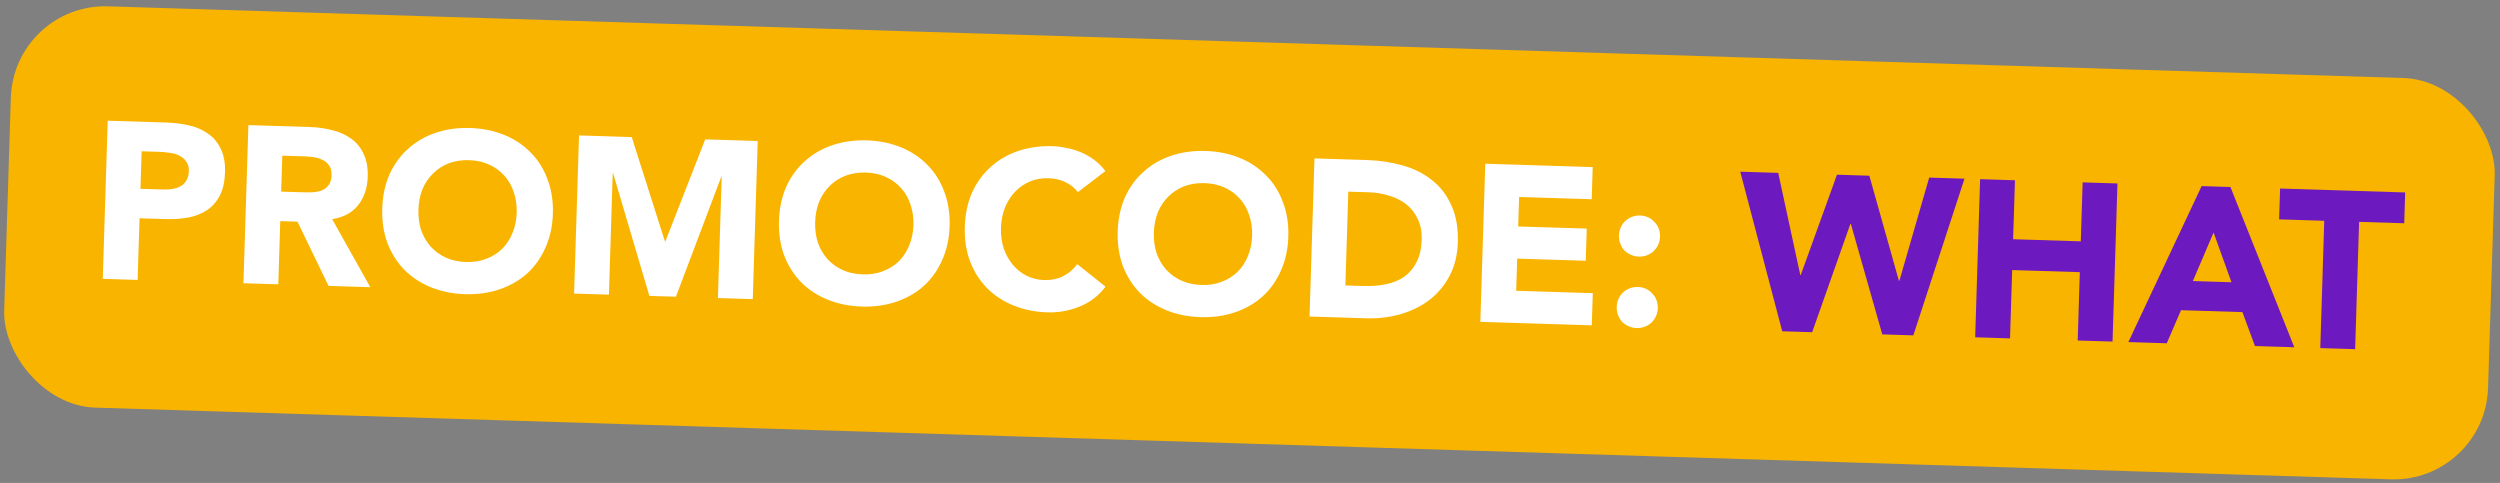 <svg width="352" height="68" viewBox="0 0 352 68" fill="none" xmlns="http://www.w3.org/2000/svg">
<rect x="0" y="0" width="352" height="68" fill="#808080" stroke="none"/>
<rect x="1.941" y="0.476" width="349.899" height="56.532" rx="13.273" transform="rotate(1.789 1.941 0.476)" fill="#F9B400"/>
<path d="M15.165 16.996L23.436 17.254C24.589 17.29 25.675 17.429 26.696 17.671C27.717 17.912 28.596 18.307 29.335 18.855C30.095 19.382 30.681 20.093 31.094 20.987C31.528 21.861 31.725 22.958 31.683 24.279C31.643 25.579 31.399 26.662 30.953 27.53C30.506 28.397 29.907 29.081 29.157 29.583C28.407 30.084 27.525 30.434 26.512 30.633C25.499 30.811 24.406 30.882 23.232 30.846L19.647 30.733L19.376 39.413L14.47 39.259L15.165 16.996ZM19.776 26.583L23.047 26.685C23.487 26.698 23.908 26.67 24.308 26.598C24.73 26.527 25.102 26.403 25.422 26.224C25.764 26.025 26.034 25.76 26.234 25.431C26.454 25.081 26.573 24.644 26.589 24.12C26.607 23.554 26.485 23.099 26.223 22.755C25.982 22.391 25.655 22.108 25.242 21.906C24.849 21.705 24.402 21.576 23.901 21.518C23.399 21.439 22.918 21.393 22.457 21.378L19.941 21.3L19.776 26.583ZM34.973 17.614L43.589 17.883C44.721 17.919 45.786 18.067 46.785 18.329C47.806 18.571 48.686 18.966 49.424 19.513C50.184 20.041 50.77 20.752 51.183 21.646C51.617 22.52 51.814 23.607 51.774 24.906C51.725 26.479 51.274 27.808 50.422 28.893C49.57 29.958 48.353 30.612 46.772 30.857L52.139 40.436L46.258 40.252L41.882 31.207L39.461 31.132L39.183 40.031L34.277 39.878L34.973 17.614ZM39.59 26.981L42.483 27.071C42.924 27.085 43.385 27.089 43.868 27.083C44.373 27.057 44.826 26.977 45.229 26.842C45.633 26.687 45.965 26.446 46.227 26.118C46.511 25.791 46.661 25.324 46.681 24.716C46.698 24.15 46.597 23.695 46.377 23.353C46.157 23.01 45.871 22.75 45.52 22.571C45.169 22.371 44.764 22.232 44.305 22.155C43.846 22.078 43.396 22.032 42.956 22.018L39.749 21.918L39.59 26.981ZM53.821 29.346C53.876 27.564 54.22 25.959 54.852 24.53C55.506 23.103 56.383 21.903 57.483 20.93C58.584 19.936 59.877 19.189 61.362 18.69C62.846 18.191 64.458 17.968 66.198 18.023C67.938 18.077 69.534 18.4 70.984 18.991C72.434 19.581 73.678 20.407 74.715 21.468C75.753 22.508 76.543 23.76 77.085 25.225C77.647 26.69 77.901 28.314 77.846 30.096C77.79 31.878 77.435 33.482 76.782 34.91C76.15 36.338 75.283 37.549 74.182 38.543C73.082 39.516 71.789 40.252 70.305 40.751C68.82 41.25 67.208 41.473 65.468 41.419C63.728 41.364 62.133 41.041 60.682 40.451C59.232 39.86 57.988 39.044 56.95 38.005C55.913 36.944 55.113 35.681 54.55 34.216C54.008 32.751 53.765 31.127 53.821 29.346ZM58.915 29.505C58.882 30.553 59.009 31.522 59.296 32.412C59.605 33.282 60.053 34.052 60.641 34.721C61.229 35.368 61.937 35.884 62.764 36.266C63.613 36.65 64.561 36.858 65.609 36.89C66.657 36.923 67.606 36.774 68.456 36.444C69.327 36.114 70.076 35.645 70.703 35.035C71.332 34.404 71.816 33.664 72.158 32.814C72.521 31.944 72.719 30.985 72.751 29.937C72.783 28.909 72.645 27.95 72.337 27.059C72.05 26.169 71.613 25.4 71.025 24.752C70.437 24.083 69.719 23.557 68.87 23.174C68.043 22.791 67.105 22.584 66.057 22.551C65.009 22.518 64.049 22.667 63.179 22.996C62.329 23.326 61.59 23.807 60.962 24.438C60.334 25.048 59.839 25.788 59.476 26.658C59.134 27.528 58.947 28.477 58.915 29.505ZM81.527 19.068L88.948 19.3L93.621 33.988L93.683 33.99L99.294 19.623L106.684 19.854L105.989 42.117L101.083 41.964L101.616 24.889L101.554 24.887L95.171 41.779L91.429 41.663L86.334 24.412L86.271 24.41L85.738 41.485L80.832 41.332L81.527 19.068ZM109.68 31.09C109.736 29.308 110.08 27.703 110.712 26.275C111.365 24.847 112.242 23.647 113.343 22.674C114.444 21.68 115.737 20.934 117.221 20.434C118.706 19.935 120.318 19.713 122.058 19.767C123.798 19.821 125.393 20.144 126.844 20.735C128.294 21.326 129.538 22.151 130.575 23.212C131.613 24.252 132.402 25.504 132.944 26.969C133.507 28.434 133.761 30.058 133.705 31.84C133.649 33.622 133.295 35.227 132.642 36.654C132.01 38.082 131.143 39.293 130.042 40.287C128.941 41.26 127.649 41.996 126.164 42.495C124.68 42.995 123.067 43.217 121.327 43.163C119.587 43.108 117.992 42.786 116.542 42.195C115.091 41.604 113.847 40.789 112.809 39.749C111.772 38.688 110.972 37.425 110.41 35.96C109.868 34.495 109.625 32.872 109.68 31.09ZM114.774 31.249C114.742 32.297 114.869 33.266 115.156 34.157C115.464 35.027 115.913 35.796 116.5 36.465C117.089 37.113 117.796 37.628 118.624 38.011C119.472 38.394 120.421 38.602 121.469 38.635C122.517 38.667 123.466 38.519 124.316 38.188C125.186 37.859 125.935 37.389 126.563 36.779C127.191 36.148 127.676 35.408 128.017 34.558C128.38 33.688 128.578 32.729 128.611 31.681C128.643 30.654 128.505 29.695 128.197 28.804C127.91 27.913 127.472 27.144 126.884 26.496C126.296 25.828 125.578 25.301 124.73 24.918C123.902 24.536 122.965 24.328 121.916 24.295C120.868 24.262 119.909 24.411 119.038 24.741C118.189 25.071 117.45 25.551 116.821 26.182C116.194 26.792 115.698 27.532 115.336 28.402C114.994 29.273 114.807 30.222 114.774 31.249ZM151.766 27.053C151.302 26.451 150.718 25.982 150.015 25.645C149.333 25.309 148.531 25.126 147.609 25.098C146.686 25.069 145.821 25.22 145.014 25.552C144.227 25.884 143.53 26.366 142.922 26.997C142.337 27.608 141.862 28.349 141.5 29.219C141.158 30.09 140.971 31.039 140.938 32.066C140.906 33.114 141.033 34.083 141.32 34.974C141.628 35.844 142.056 36.612 142.601 37.28C143.148 37.927 143.793 38.44 144.536 38.82C145.301 39.2 146.123 39.404 147.004 39.432C148.01 39.463 148.908 39.282 149.696 38.886C150.485 38.491 151.143 37.924 151.669 37.185L155.662 40.363C154.678 41.655 153.452 42.592 151.986 43.176C150.52 43.76 149.022 44.028 147.491 43.98C145.751 43.925 144.156 43.603 142.706 43.012C141.255 42.421 140.011 41.606 138.973 40.566C137.936 39.505 137.136 38.242 136.573 36.777C136.032 35.312 135.789 33.689 135.844 31.907C135.9 30.125 136.244 28.52 136.876 27.092C137.529 25.664 138.406 24.464 139.506 23.491C140.608 22.497 141.901 21.751 143.385 21.251C144.87 20.752 146.482 20.53 148.222 20.584C148.851 20.604 149.499 20.687 150.166 20.834C150.854 20.96 151.519 21.159 152.161 21.431C152.824 21.703 153.453 22.059 154.048 22.497C154.643 22.936 155.172 23.466 155.635 24.089L151.766 27.053ZM157.371 32.579C157.427 30.797 157.771 29.192 158.403 27.764C159.056 26.336 159.933 25.136 161.033 24.163C162.135 23.169 163.428 22.423 164.912 21.924C166.397 21.424 168.009 21.202 169.749 21.256C171.489 21.311 173.084 21.633 174.534 22.224C175.985 22.815 177.229 23.641 178.266 24.701C179.304 25.741 180.093 26.993 180.635 28.458C181.198 29.924 181.451 31.547 181.396 33.329C181.34 35.111 180.986 36.716 180.333 38.143C179.701 39.572 178.834 40.783 177.733 41.776C176.632 42.749 175.339 43.485 173.855 43.985C172.37 44.484 170.758 44.706 169.018 44.652C167.278 44.598 165.683 44.275 164.233 43.684C162.782 43.093 161.538 42.278 160.5 41.238C159.463 40.178 158.663 38.915 158.1 37.449C157.559 35.984 157.316 34.361 157.371 32.579ZM162.465 32.738C162.433 33.786 162.56 34.755 162.847 35.646C163.155 36.516 163.603 37.285 164.191 37.954C164.779 38.602 165.487 39.117 166.315 39.5C167.163 39.883 168.111 40.091 169.16 40.124C170.208 40.157 171.157 40.008 172.006 39.678C172.877 39.348 173.626 38.878 174.254 38.268C174.882 37.638 175.367 36.897 175.708 36.047C176.071 35.178 176.269 34.218 176.302 33.17C176.334 32.143 176.196 31.184 175.888 30.293C175.601 29.403 175.163 28.634 174.575 27.986C173.987 27.317 173.269 26.791 172.421 26.407C171.593 26.025 170.656 25.817 169.607 25.785C168.559 25.752 167.6 25.9 166.729 26.23C165.879 26.56 165.14 27.04 164.512 27.671C163.885 28.281 163.389 29.021 163.026 29.891C162.684 30.762 162.497 31.711 162.465 32.738ZM185.078 22.302L192.436 22.531C194.218 22.587 195.899 22.839 197.48 23.287C199.082 23.736 200.466 24.429 201.633 25.368C202.8 26.286 203.708 27.468 204.355 28.916C205.023 30.363 205.326 32.104 205.262 34.138C205.206 35.94 204.81 37.523 204.075 38.885C203.362 40.227 202.414 41.351 201.232 42.258C200.05 43.145 198.697 43.806 197.172 44.241C195.648 44.676 194.057 44.867 192.401 44.816L184.382 44.565L185.078 22.302ZM189.429 40.19L191.977 40.27C193.109 40.305 194.16 40.222 195.132 40.022C196.124 39.822 196.985 39.471 197.714 38.969C198.444 38.447 199.022 37.762 199.447 36.915C199.894 36.047 200.137 34.985 200.176 33.727C200.21 32.637 200.03 31.687 199.635 30.877C199.263 30.047 198.738 29.359 198.063 28.813C197.388 28.268 196.582 27.854 195.647 27.573C194.733 27.272 193.762 27.105 192.735 27.073L189.842 26.983L189.429 40.19ZM209.127 23.052L224.253 23.525L224.111 28.053L213.891 27.734L213.762 31.885L223.416 32.186L223.274 36.714L213.62 36.413L213.479 40.941L224.265 41.278L224.123 45.806L208.432 45.316L209.127 23.052ZM227.632 43.209C227.644 42.81 227.729 42.435 227.887 42.084C228.045 41.732 228.254 41.434 228.513 41.19C228.794 40.926 229.115 40.727 229.476 40.591C229.837 40.455 230.217 40.394 230.615 40.406C231.014 40.419 231.389 40.504 231.74 40.661C232.092 40.819 232.39 41.038 232.633 41.319C232.897 41.579 233.097 41.889 233.233 42.251C233.369 42.611 233.43 42.991 233.418 43.389C233.405 43.788 233.32 44.163 233.162 44.515C233.005 44.866 232.785 45.174 232.504 45.438C232.245 45.682 231.934 45.872 231.573 46.007C231.212 46.143 230.833 46.205 230.435 46.192C230.036 46.18 229.661 46.094 229.309 45.937C228.958 45.779 228.649 45.57 228.385 45.31C228.142 45.029 227.952 44.709 227.817 44.348C227.681 43.987 227.619 43.607 227.632 43.209ZM227.946 33.146C227.958 32.748 228.044 32.373 228.202 32.021C228.359 31.669 228.568 31.371 228.827 31.128C229.109 30.864 229.43 30.664 229.79 30.528C230.151 30.392 230.531 30.331 230.929 30.343C231.328 30.356 231.703 30.441 232.055 30.599C232.406 30.757 232.704 30.976 232.947 31.256C233.212 31.516 233.412 31.827 233.547 32.188C233.683 32.549 233.745 32.928 233.732 33.327C233.72 33.725 233.634 34.1 233.477 34.452C233.319 34.804 233.099 35.112 232.818 35.376C232.559 35.619 232.249 35.809 231.888 35.945C231.527 36.08 231.147 36.142 230.749 36.129C230.35 36.117 229.975 36.032 229.624 35.874C229.272 35.716 228.964 35.507 228.699 35.247C228.456 34.967 228.266 34.646 228.131 34.285C227.995 33.924 227.934 33.544 227.946 33.146Z" fill="white"/>
<path d="M245.028 24.174L250.374 24.34L253.482 38.728L253.545 38.73L258.644 24.599L263.204 24.741L267.369 39.539L267.432 39.541L271.632 25.004L276.6 25.159L269.395 47.22L265.025 47.083L260.6 31.522L260.537 31.52L255.151 46.775L250.937 46.644L245.028 24.174ZM278.801 25.228L283.707 25.381L283.448 33.683L292.976 33.981L293.235 25.679L298.14 25.832L297.445 48.096L292.54 47.943L292.84 38.32L283.312 38.023L283.012 47.645L278.106 47.492L278.801 25.228ZM309.989 26.202L314.045 26.329L323.036 48.895L317.501 48.722L315.73 43.945L307.083 43.675L305.08 48.334L299.671 48.165L309.989 26.202ZM311.673 32.739L308.753 39.572L314.193 39.742L311.673 32.739ZM327.256 31.085L320.904 30.887L321.039 26.547L338.649 27.097L338.514 31.436L332.162 31.238L331.602 49.162L326.696 49.009L327.256 31.085Z" fill="#6C19BF"/>
</svg>
